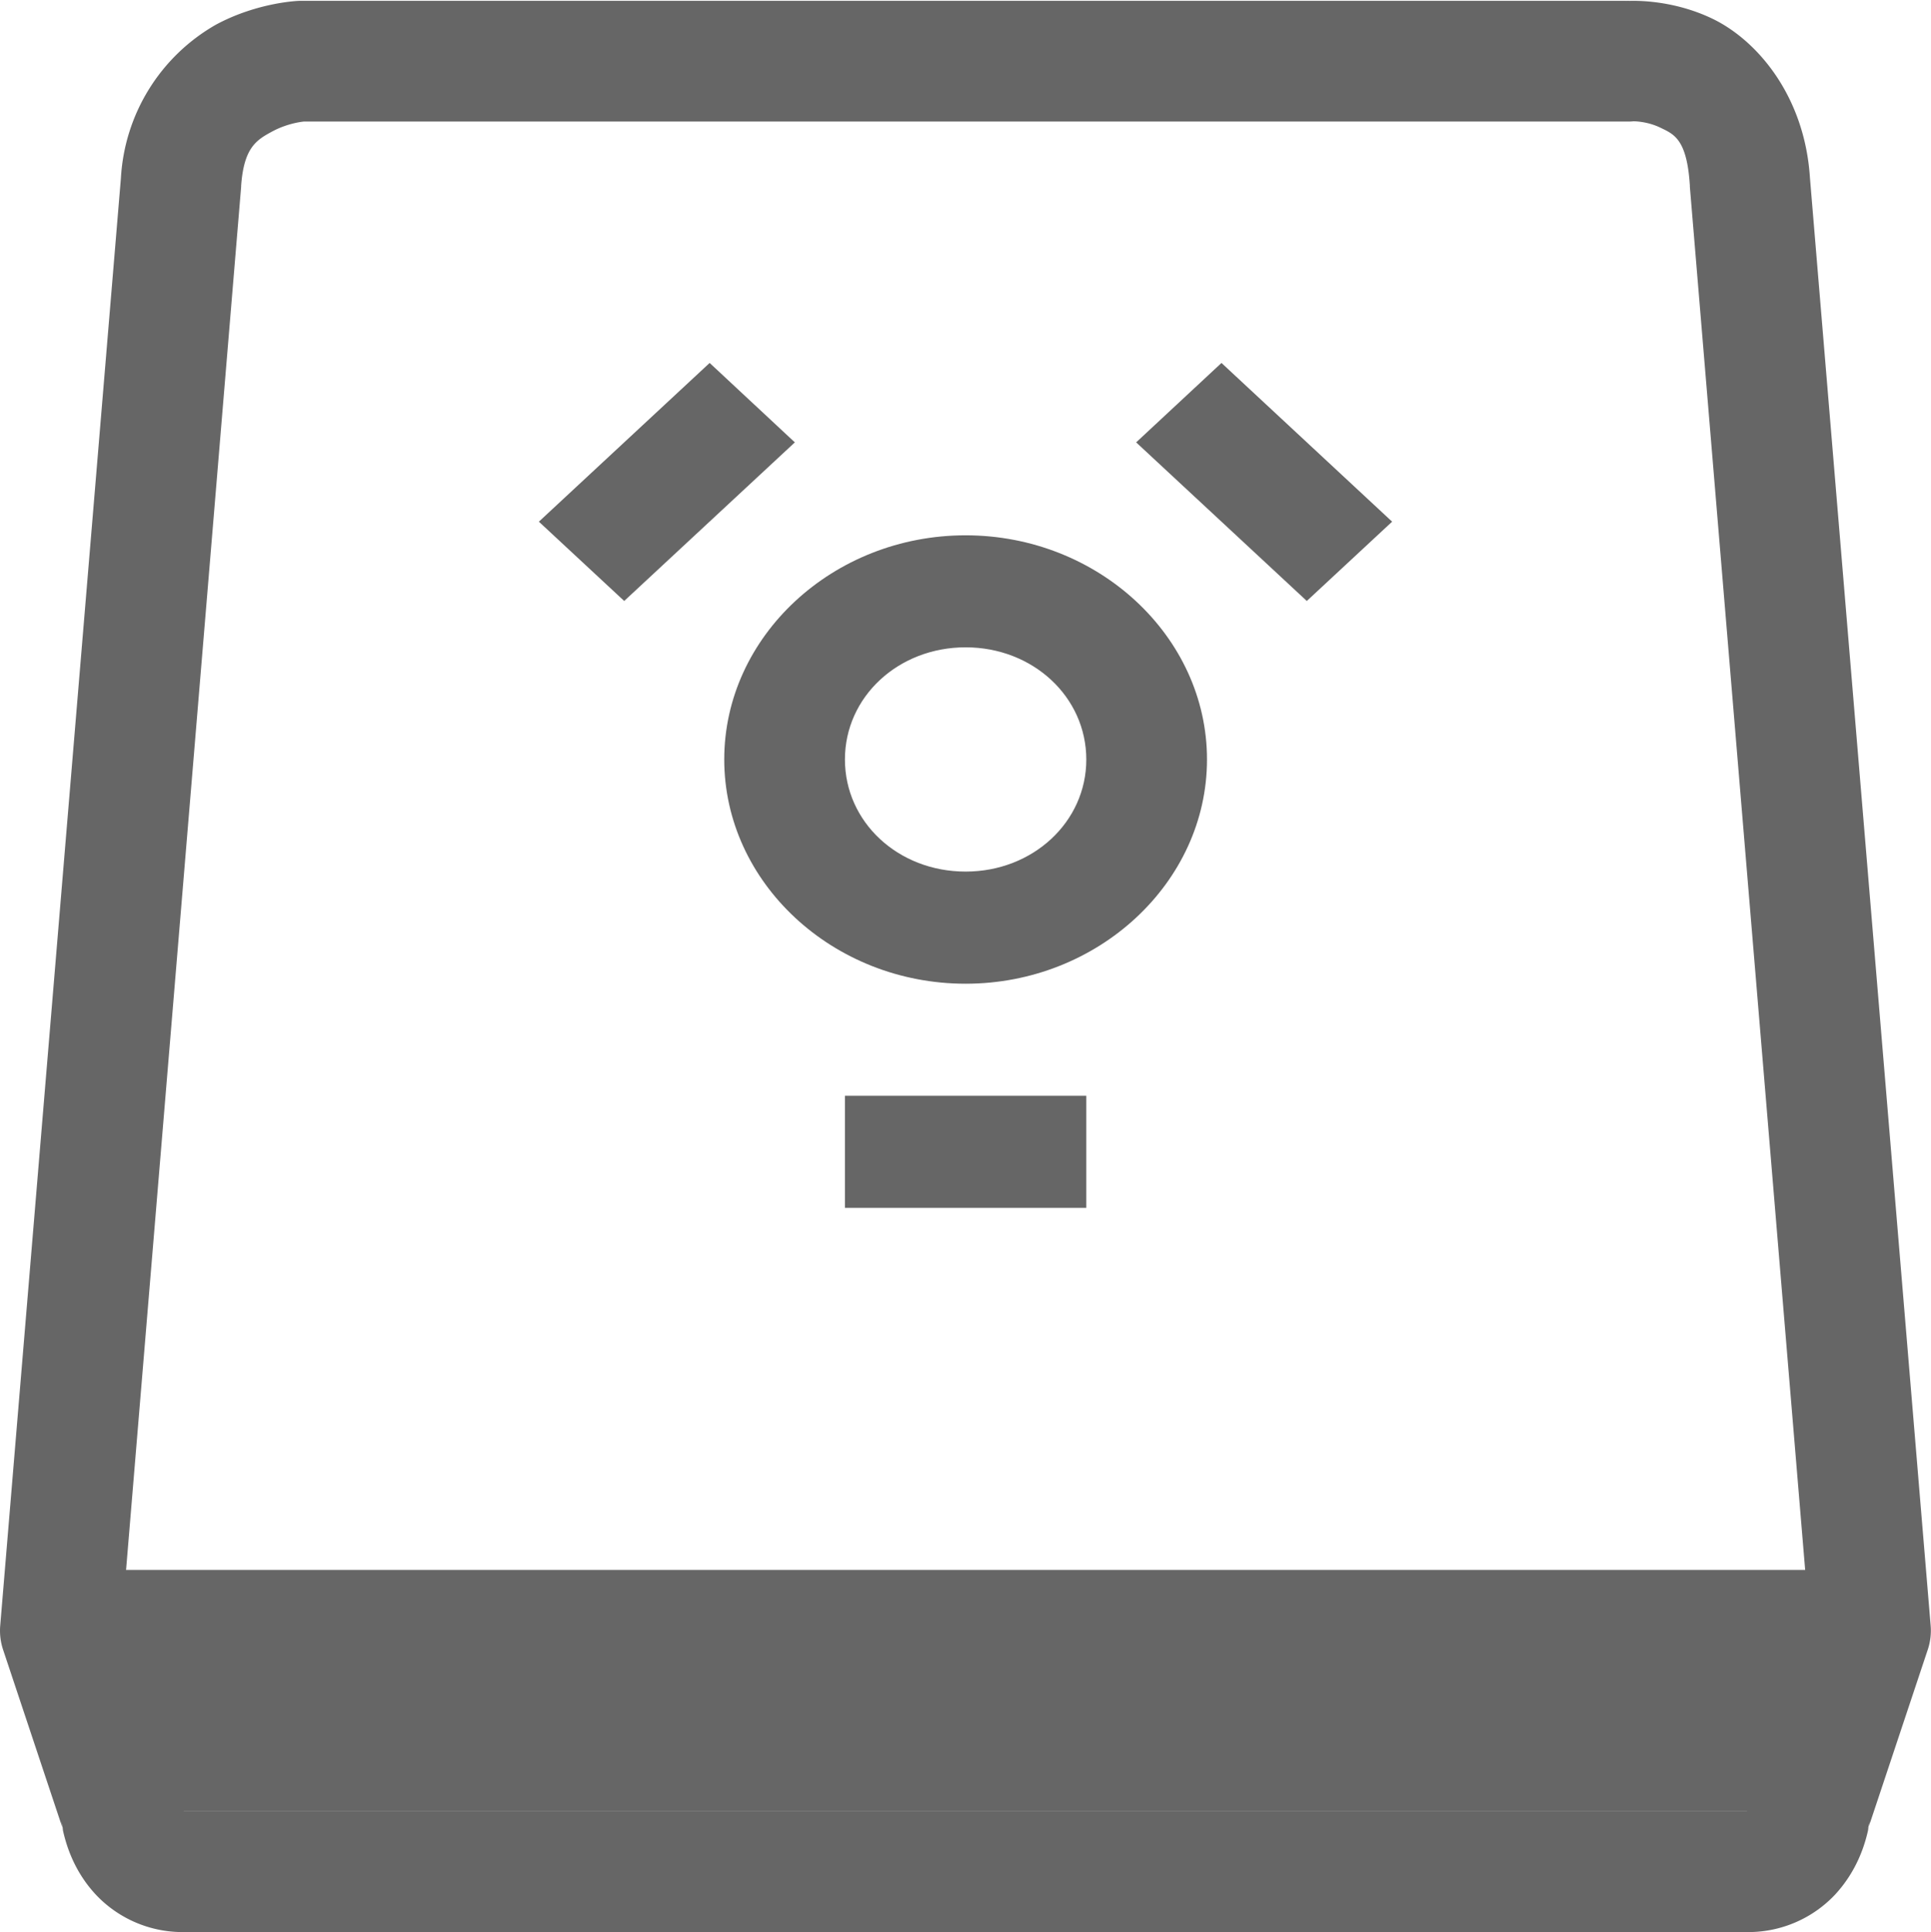 <?xml version="1.0" encoding="UTF-8" standalone="no"?>
<svg
   xmlns:dc="http://purl.org/dc/elements/1.1/"
   xmlns:cc="http://creativecommons.org/ns#"
   xmlns:rdf="http://www.w3.org/1999/02/22-rdf-syntax-ns#"
   xmlns:svg="http://www.w3.org/2000/svg"
   xmlns="http://www.w3.org/2000/svg"
   xmlns:sodipodi="http://sodipodi.sourceforge.net/DTD/sodipodi-0.dtd"
   xmlns:inkscape="http://www.inkscape.org/namespaces/inkscape"
   height="16.007"
   width="16"
   id="svg2"
   version="1.1"
   inkscape:version="0.91 r13725"
   sodipodi:docname="drive-harddisk-ieee1394-symbolic.svg">
  <defs
     id="defs14" />
  <sodipodi:namedview
     pagecolor="#ffffff"
     bordercolor="#666666"
     borderopacity="1"
     objecttolerance="10"
     gridtolerance="10"
     guidetolerance="10"
     inkscape:pageopacity="0"
     inkscape:pageshadow="2"
     inkscape:window-width="640"
     inkscape:window-height="480"
     id="namedview12" />
  <g
     color="#000"
     transform="translate(-1093 -120.993)"
     id="g4">
    <path
       d="M1095.48 121s-.34.009-.69.197a1.564 1.564 0 0 0-.788 1.27l-1 11.992a.5.5 0 0 0 .023.2l.5 1.5-.018-.077c.036.219.123.433.29.611a.987.987 0 0 0 .702.307h13a.987.987 0 0 0 .703-.307c.166-.178.255-.392.291-.611l-.019.076.5-1.5a.5.5 0 0 0 .023-.199l-1-11.992c-.043-.676-.434-1.137-.804-1.317-.372-.18-.727-.148-.727-.148l.034-.002h-11a.5.5 0 0 0-.02 0zm11.055.998s.11-.002.223.053c.112.054.22.094.244.48a.5.5 0 0 0 0 .01l.992 11.899-.469 1.402a.5.5 0 0 0-.018.076c-.01.048-.027.073-.033.082h-12.949c-.01-.01-.023-.034-.03-.082a.5.5 0 0 0-.02-.076l-.467-1.402.99-11.899a.5.5 0 0 0 0-.008c.023-.322.13-.382.262-.453.132-.07.258-.08.258-.08h10.982a.5.5 0 0 0 .035-.002z"
       fill="#666"
       fill-rule="evenodd"
       font-family="sans-serif"
       font-weight="400"
       overflow="visible"
       style="line-height:normal;font-variant-ligatures:normal;font-variant-position:normal;font-variant-caps:normal;font-variant-numeric:normal;font-variant-alternates:normal;font-feature-settings:normal;text-indent:0;text-align:start;text-decoration-line:none;text-decoration-style:solid;text-decoration-color:#000;text-transform:none;text-orientation:mixed;shape-padding:0;isolation:auto;mix-blend-mode:normal"
       white-space="normal"
       id="path6" />
    <path
       d="M1094 134v2h14v-2z"
       fill="#666"
       fill-rule="evenodd"
       font-family="sans-serif"
       font-weight="400"
       overflow="visible"
       style="line-height:normal;font-variant-ligatures:normal;font-variant-position:normal;font-variant-caps:normal;font-variant-numeric:normal;font-variant-alternates:normal;font-feature-settings:normal;text-indent:0;text-align:start;text-decoration-line:none;text-decoration-style:solid;text-decoration-color:#000;text-transform:none;text-orientation:mixed;shape-padding:0;isolation:auto;mix-blend-mode:normal"
       white-space="normal"
       id="path8" />
    <path
       d="M1098.88 124l-1.415 1.315.707.657 1.414-1.314zm4.241 0l-.707.658 1.414 1.314.707-.657zm-2.12 1.428c-1.1 0-2 .837-2 1.857s.9 1.858 2 1.858c1.098 0 2-.838 2-1.858s-.902-1.857-2-1.857zm0 .928c.557 0 1 .41 1 .93 0 .517-.443.928-1 .928-.559 0-1-.41-1-.929 0-.518.441-.929 1-.929zm-1 3.715V131h2v-.929z"
       fill="#666"
       font-family="sans-serif"
       font-weight="400"
       overflow="visible"
       style="line-height:normal;font-variant-ligatures:normal;font-variant-position:normal;font-variant-caps:normal;font-variant-numeric:normal;font-variant-alternates:normal;font-feature-settings:normal;text-indent:0;text-align:start;text-decoration-line:none;text-decoration-style:solid;text-decoration-color:#000;text-transform:none;text-orientation:mixed;shape-padding:0;isolation:auto;mix-blend-mode:normal"
       white-space="normal"
       id="path10" />
  </g>
</svg>
